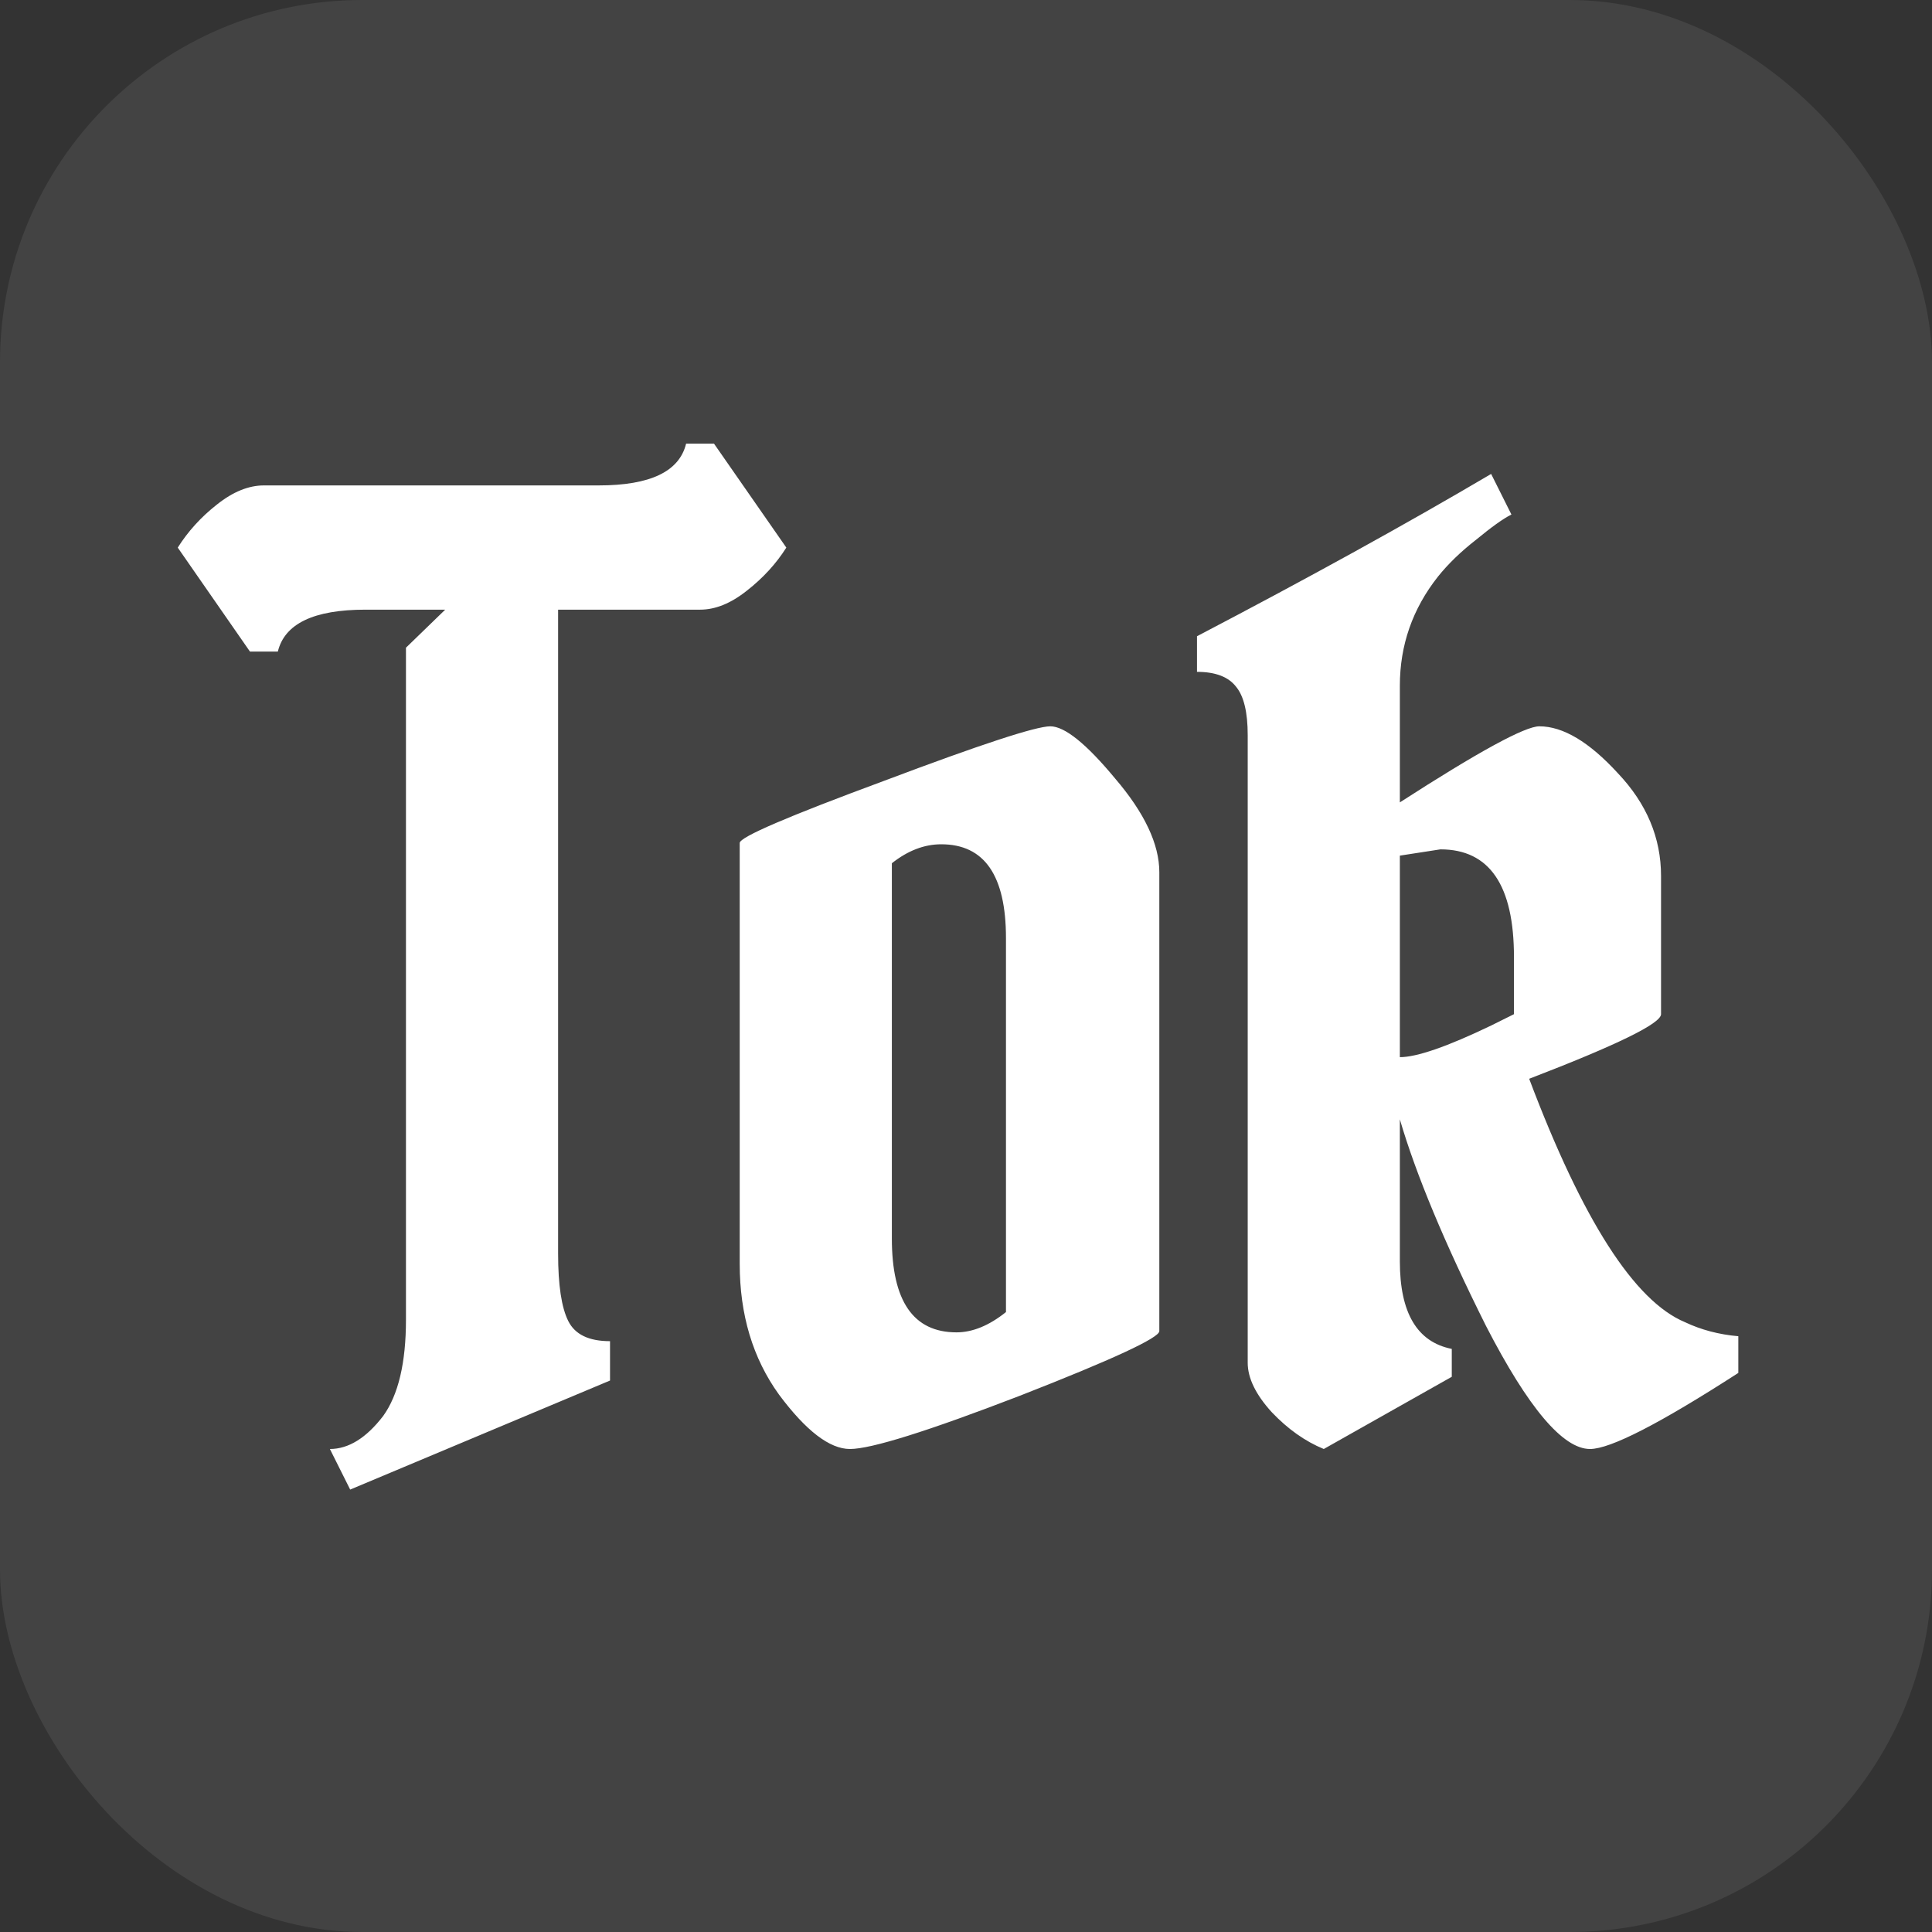 <svg viewBox="0 0 16 16" fill="none" xmlns="http://www.w3.org/2000/svg">
<rect x="0" y="0" width="16" height="16" fill="#333333" stroke="none"/>
<g clip-path="url(#clip0_334_1130)">
<rect width="16" height="16" rx="3" fill="white" fill-opacity="0.08"/>
<path d="M3.362 10.929V5.364L3.687 5.049H3.026C2.599 5.049 2.357 5.165 2.301 5.396H2.07L1.472 4.535C1.556 4.402 1.664 4.282 1.797 4.178C1.93 4.072 2.06 4.02 2.186 4.02H4.958C5.385 4.02 5.626 3.905 5.682 3.674H5.913L6.512 4.535C6.428 4.668 6.319 4.787 6.186 4.891C6.053 4.997 5.924 5.049 5.798 5.049H4.622V10.383C4.622 10.642 4.65 10.828 4.706 10.94C4.762 11.052 4.877 11.107 5.052 11.107V11.433L2.9 12.336L2.732 12C2.886 12 3.033 11.909 3.173 11.727C3.299 11.552 3.362 11.286 3.362 10.929ZM6.126 10.467V6.981C6.126 6.932 6.525 6.761 7.323 6.466C8.121 6.165 8.579 6.015 8.698 6.015C8.817 6.015 8.996 6.159 9.234 6.446C9.479 6.732 9.601 6.992 9.601 7.223V11.024C9.601 11.079 9.216 11.258 8.446 11.559C7.683 11.853 7.214 12 7.039 12C6.871 12 6.675 11.85 6.451 11.549C6.234 11.248 6.126 10.887 6.126 10.467ZM7.921 11.034C8.054 11.034 8.191 10.978 8.331 10.866V7.769C8.331 7.25 8.152 6.992 7.795 6.992C7.655 6.992 7.519 7.044 7.386 7.149V10.257C7.386 10.775 7.564 11.034 7.921 11.034ZM11.593 10.446C11.593 10.873 11.736 11.114 12.023 11.171V11.402L10.963 12C10.809 11.937 10.665 11.835 10.532 11.695C10.399 11.549 10.333 11.412 10.333 11.286V6.088C10.333 5.899 10.301 5.766 10.238 5.689C10.175 5.606 10.067 5.564 9.913 5.564V5.269C10.823 4.793 11.635 4.346 12.349 3.925L12.517 4.261C12.447 4.296 12.349 4.367 12.223 4.471C12.097 4.569 11.992 4.671 11.908 4.776C11.698 5.042 11.593 5.343 11.593 5.679V6.645C12.244 6.225 12.629 6.015 12.748 6.015C12.944 6.015 13.161 6.144 13.399 6.404C13.637 6.655 13.756 6.939 13.756 7.254V8.399C13.756 8.476 13.392 8.654 12.664 8.934C13.105 10.103 13.535 10.775 13.955 10.95C14.088 11.013 14.235 11.052 14.396 11.066V11.37C13.745 11.79 13.336 12 13.168 12C12.944 12 12.657 11.661 12.307 10.982C11.964 10.296 11.726 9.725 11.593 9.27V10.446ZM11.593 8.755C11.733 8.755 11.985 8.668 12.349 8.493L12.538 8.399V7.926C12.538 7.331 12.335 7.034 11.929 7.034L11.593 7.086V8.755Z" fill="white"/>
</g>
<defs>
<clipPath id="clip0_334_1130">
<rect width="16" height="16" fill="white"/>
</clipPath>
</defs>
</svg>
